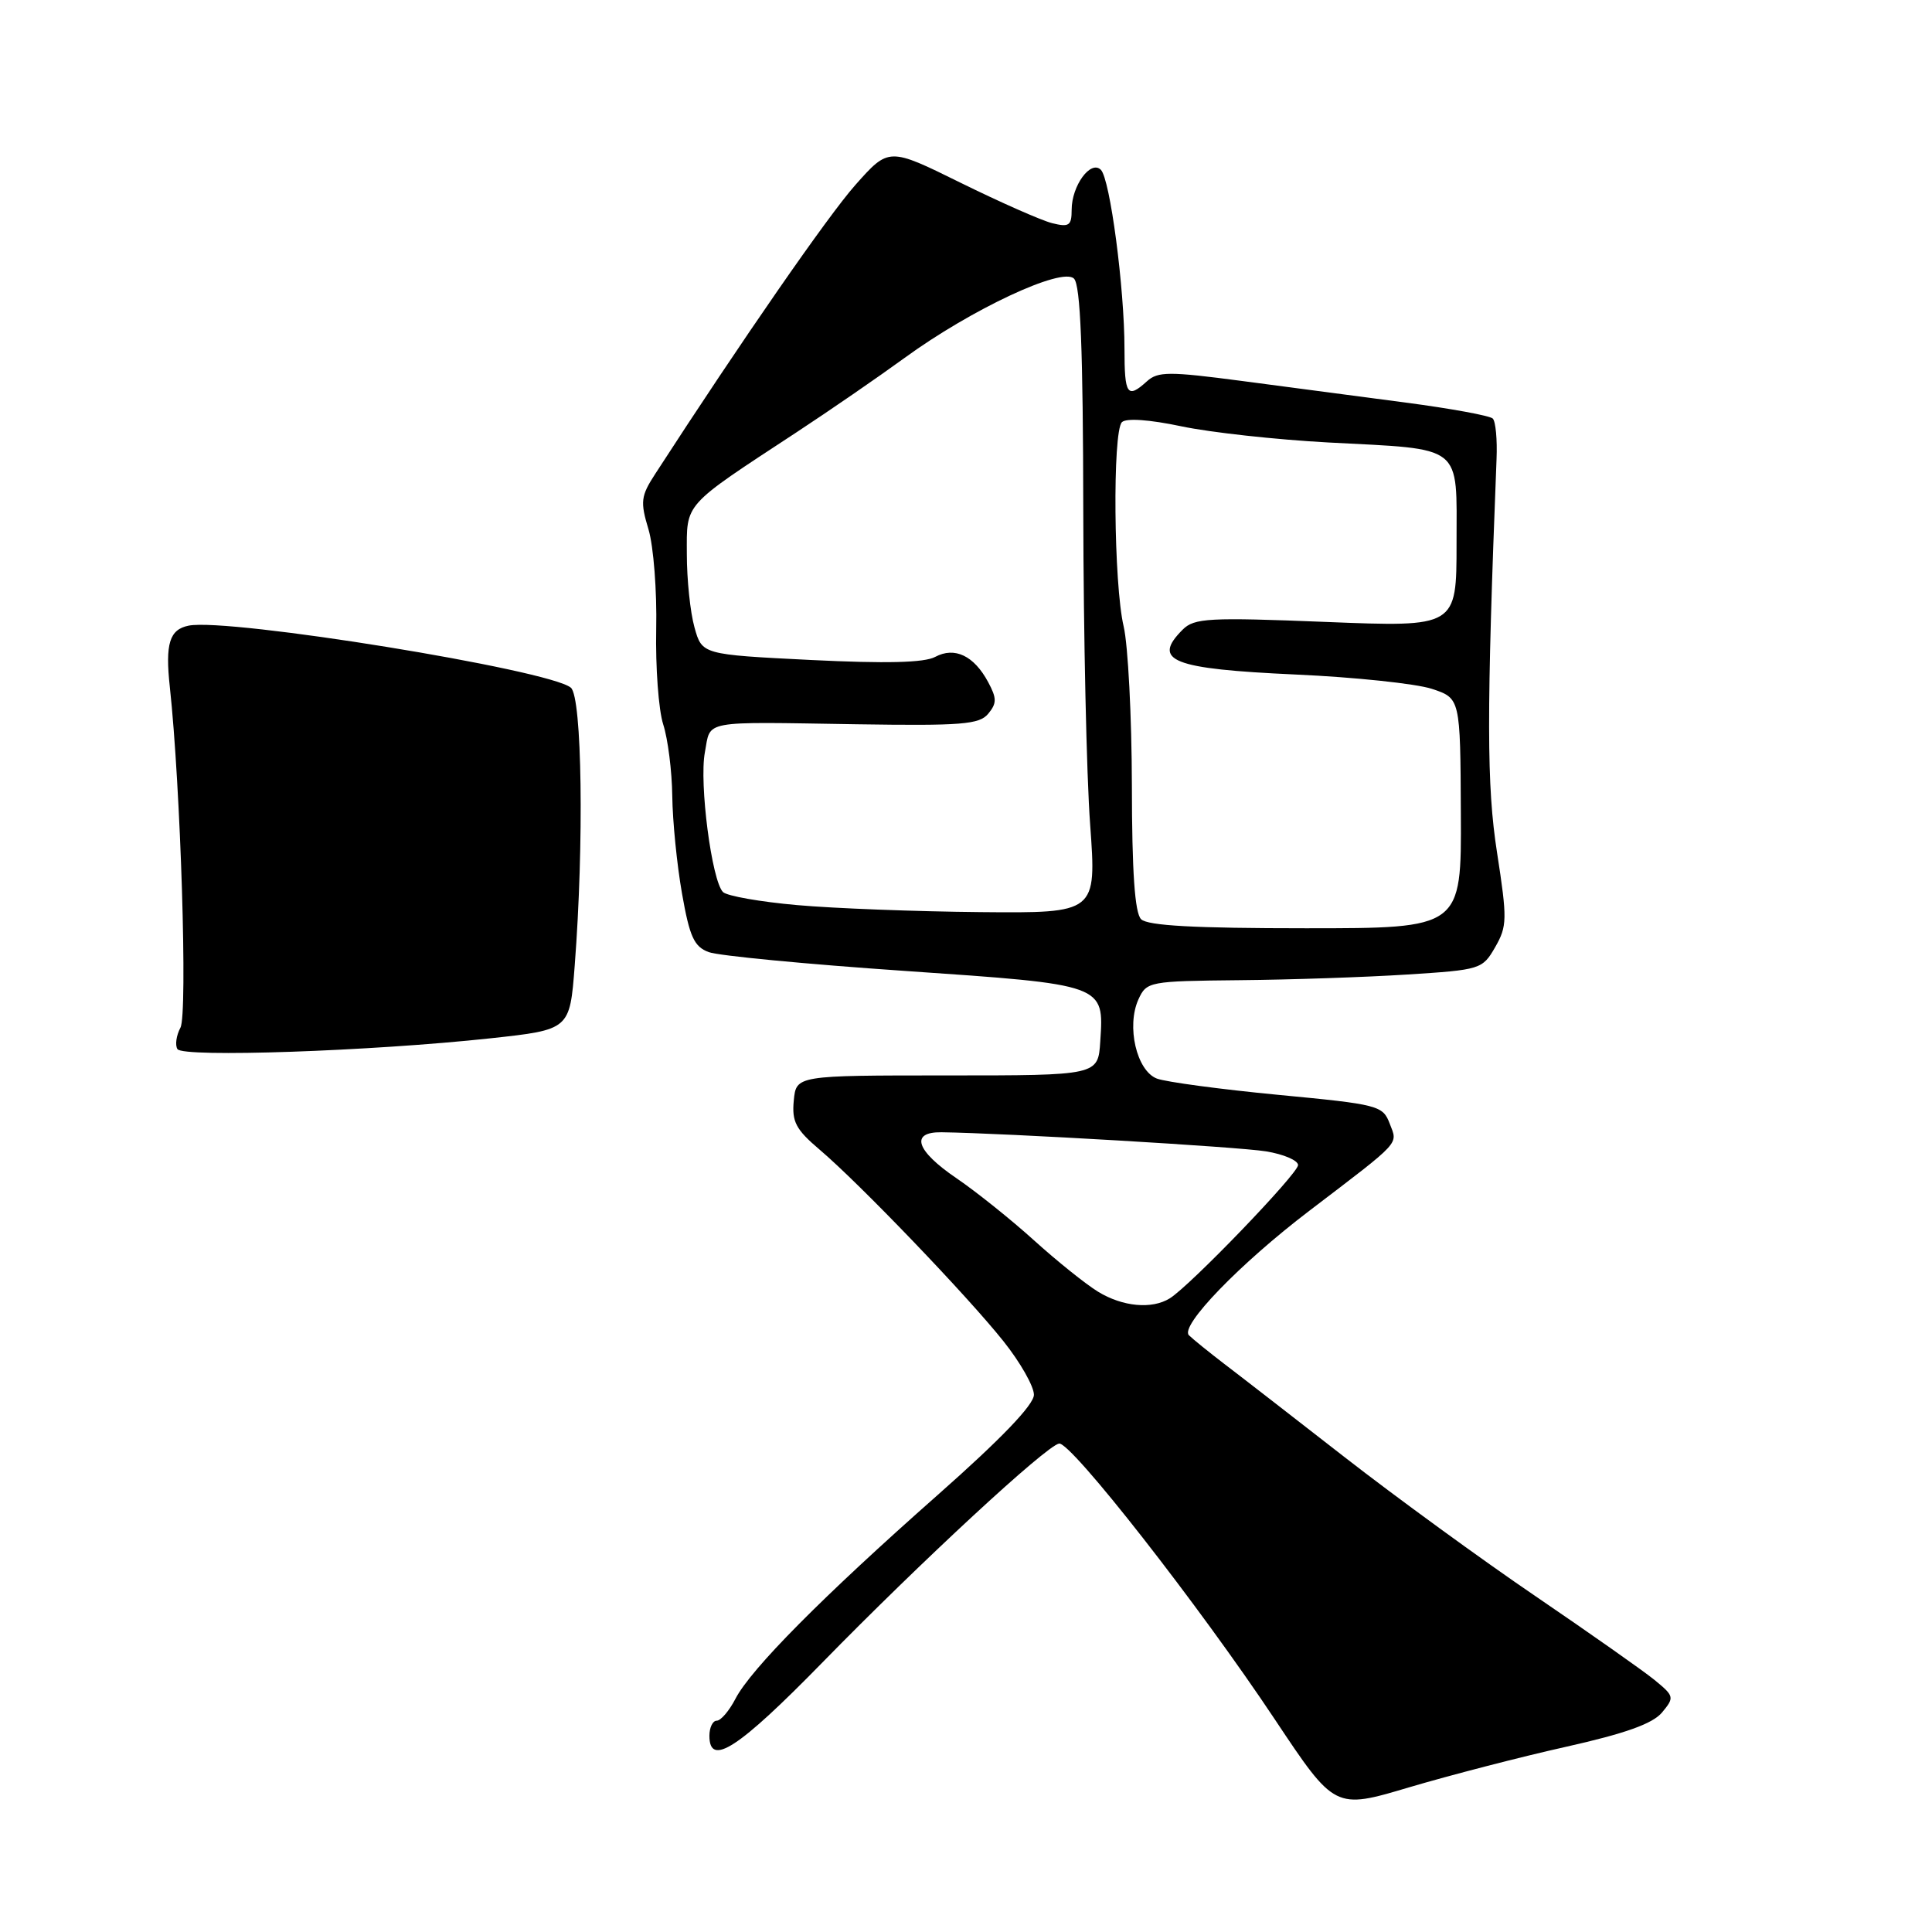 <?xml version="1.0" encoding="UTF-8" standalone="no"?>
<!DOCTYPE svg PUBLIC "-//W3C//DTD SVG 1.1//EN" "http://www.w3.org/Graphics/SVG/1.1/DTD/svg11.dtd" >
<svg xmlns="http://www.w3.org/2000/svg" xmlns:xlink="http://www.w3.org/1999/xlink" version="1.1" viewBox="0 0 256 256">
 <g >
 <path fill="currentColor"
d=" M 207.50 231.46 C 215.36 229.70 218.99 228.40 220.23 226.91 C 221.89 224.91 221.85 224.75 219.23 222.60 C 217.73 221.38 210.65 216.40 203.50 211.53 C 196.35 206.67 184.96 198.37 178.18 193.09 C 171.41 187.82 164.21 182.23 162.18 180.69 C 160.16 179.14 158.07 177.45 157.54 176.93 C 156.30 175.71 164.27 167.46 173.50 160.43 C 185.84 151.02 185.21 151.69 184.15 148.90 C 183.23 146.48 182.68 146.34 169.35 145.07 C 161.73 144.34 154.51 143.37 153.30 142.92 C 150.61 141.90 149.23 135.99 150.85 132.42 C 151.93 130.06 152.26 130.00 164.23 129.88 C 170.98 129.82 180.98 129.48 186.45 129.13 C 196.18 128.51 196.43 128.44 198.12 125.50 C 199.71 122.73 199.73 121.79 198.37 113.00 C 196.98 104.08 196.97 94.73 198.30 60.83 C 198.41 58.26 198.18 55.84 197.80 55.46 C 197.41 55.08 192.24 54.13 186.30 53.35 C 180.36 52.57 170.58 51.28 164.56 50.48 C 154.92 49.21 153.43 49.21 151.98 50.52 C 149.37 52.88 149.00 52.35 149.00 46.22 C 149.00 38.20 147.09 23.71 145.87 22.50 C 144.52 21.16 142.00 24.61 142.00 27.80 C 142.00 29.90 141.66 30.13 139.41 29.57 C 137.98 29.21 132.53 26.80 127.29 24.22 C 117.77 19.52 117.77 19.52 113.34 24.51 C 109.71 28.60 98.30 45.07 86.83 62.78 C 84.91 65.73 84.82 66.47 85.93 70.15 C 86.60 72.40 87.06 78.35 86.95 83.37 C 86.85 88.39 87.26 94.07 87.88 95.99 C 88.50 97.91 89.04 102.19 89.08 105.49 C 89.12 108.80 89.70 114.60 90.37 118.40 C 91.38 124.14 91.97 125.44 93.91 126.16 C 95.19 126.64 106.87 127.76 119.87 128.65 C 146.49 130.48 146.29 130.41 145.79 138.00 C 145.50 142.50 145.50 142.50 125.50 142.50 C 105.50 142.50 105.50 142.50 105.18 145.83 C 104.91 148.63 105.45 149.66 108.60 152.33 C 113.88 156.81 128.19 171.72 132.97 177.73 C 135.19 180.51 137.00 183.70 137.00 184.81 C 137.00 186.14 132.66 190.66 124.25 198.09 C 109.00 211.56 99.49 221.15 97.45 225.10 C 96.62 226.70 95.51 228.00 94.97 228.00 C 94.44 228.00 94.00 228.90 94.00 230.00 C 94.00 234.18 97.81 231.71 109.00 220.26 C 122.05 206.91 138.58 191.61 140.33 191.28 C 141.86 190.98 158.88 212.73 168.93 227.84 C 176.87 239.76 176.87 239.76 186.68 236.84 C 192.08 235.24 201.45 232.81 207.50 231.46 Z  M 65.00 137.58 C 75.50 136.44 75.50 136.44 76.15 127.97 C 77.40 111.77 77.13 92.35 75.64 91.12 C 72.77 88.73 30.33 81.85 25.00 82.90 C 22.46 83.41 21.88 85.28 22.50 91.00 C 23.94 104.25 24.88 134.36 23.91 136.17 C 23.36 137.20 23.18 138.48 23.51 139.01 C 24.21 140.15 49.20 139.29 65.00 137.58 Z  M 145.50 171.16 C 143.85 170.15 140.03 167.08 137.00 164.34 C 133.97 161.60 129.36 157.91 126.75 156.13 C 121.36 152.47 120.55 149.98 124.75 150.03 C 133.08 150.14 164.12 151.96 167.75 152.56 C 170.09 152.94 172.00 153.76 172.00 154.38 C 171.99 155.52 157.73 170.34 155.00 172.04 C 152.63 173.51 148.76 173.15 145.50 171.16 Z  M 151.20 121.80 C 150.37 120.97 149.99 115.56 149.98 104.05 C 149.96 94.95 149.47 85.47 148.89 83.00 C 147.57 77.41 147.40 57.20 148.66 55.94 C 149.22 55.38 152.27 55.59 156.54 56.49 C 160.37 57.30 169.12 58.26 176.00 58.63 C 194.08 59.58 193.00 58.73 193.00 72.03 C 193.00 83.10 193.00 83.10 175.71 82.41 C 160.16 81.79 158.25 81.89 156.71 83.43 C 152.58 87.56 155.27 88.63 171.71 89.38 C 179.52 89.73 187.62 90.59 189.71 91.27 C 193.50 92.52 193.50 92.52 193.57 107.76 C 193.65 123.00 193.65 123.00 173.02 123.00 C 158.32 123.00 152.06 122.66 151.20 121.80 Z  M 105.62 119.93 C 100.74 119.50 96.32 118.72 95.80 118.20 C 94.31 116.71 92.63 103.78 93.40 99.69 C 94.21 95.36 92.67 95.64 113.54 95.97 C 127.39 96.18 129.76 96.00 130.94 94.58 C 132.09 93.19 132.09 92.53 130.94 90.39 C 129.06 86.88 126.50 85.66 123.92 87.04 C 122.48 87.82 117.39 87.94 107.43 87.45 C 93.02 86.73 93.02 86.73 92.02 83.12 C 91.46 81.13 91.01 76.77 91.01 73.44 C 91.00 66.55 90.40 67.22 105.50 57.31 C 109.90 54.42 116.35 49.98 119.84 47.44 C 128.70 40.98 140.75 35.34 142.31 36.92 C 143.17 37.79 143.51 46.25 143.54 67.81 C 143.57 84.14 143.97 102.79 144.45 109.25 C 145.30 121.00 145.30 121.00 129.90 120.86 C 121.43 120.78 110.51 120.37 105.62 119.93 Z "/>
</g>
</svg>